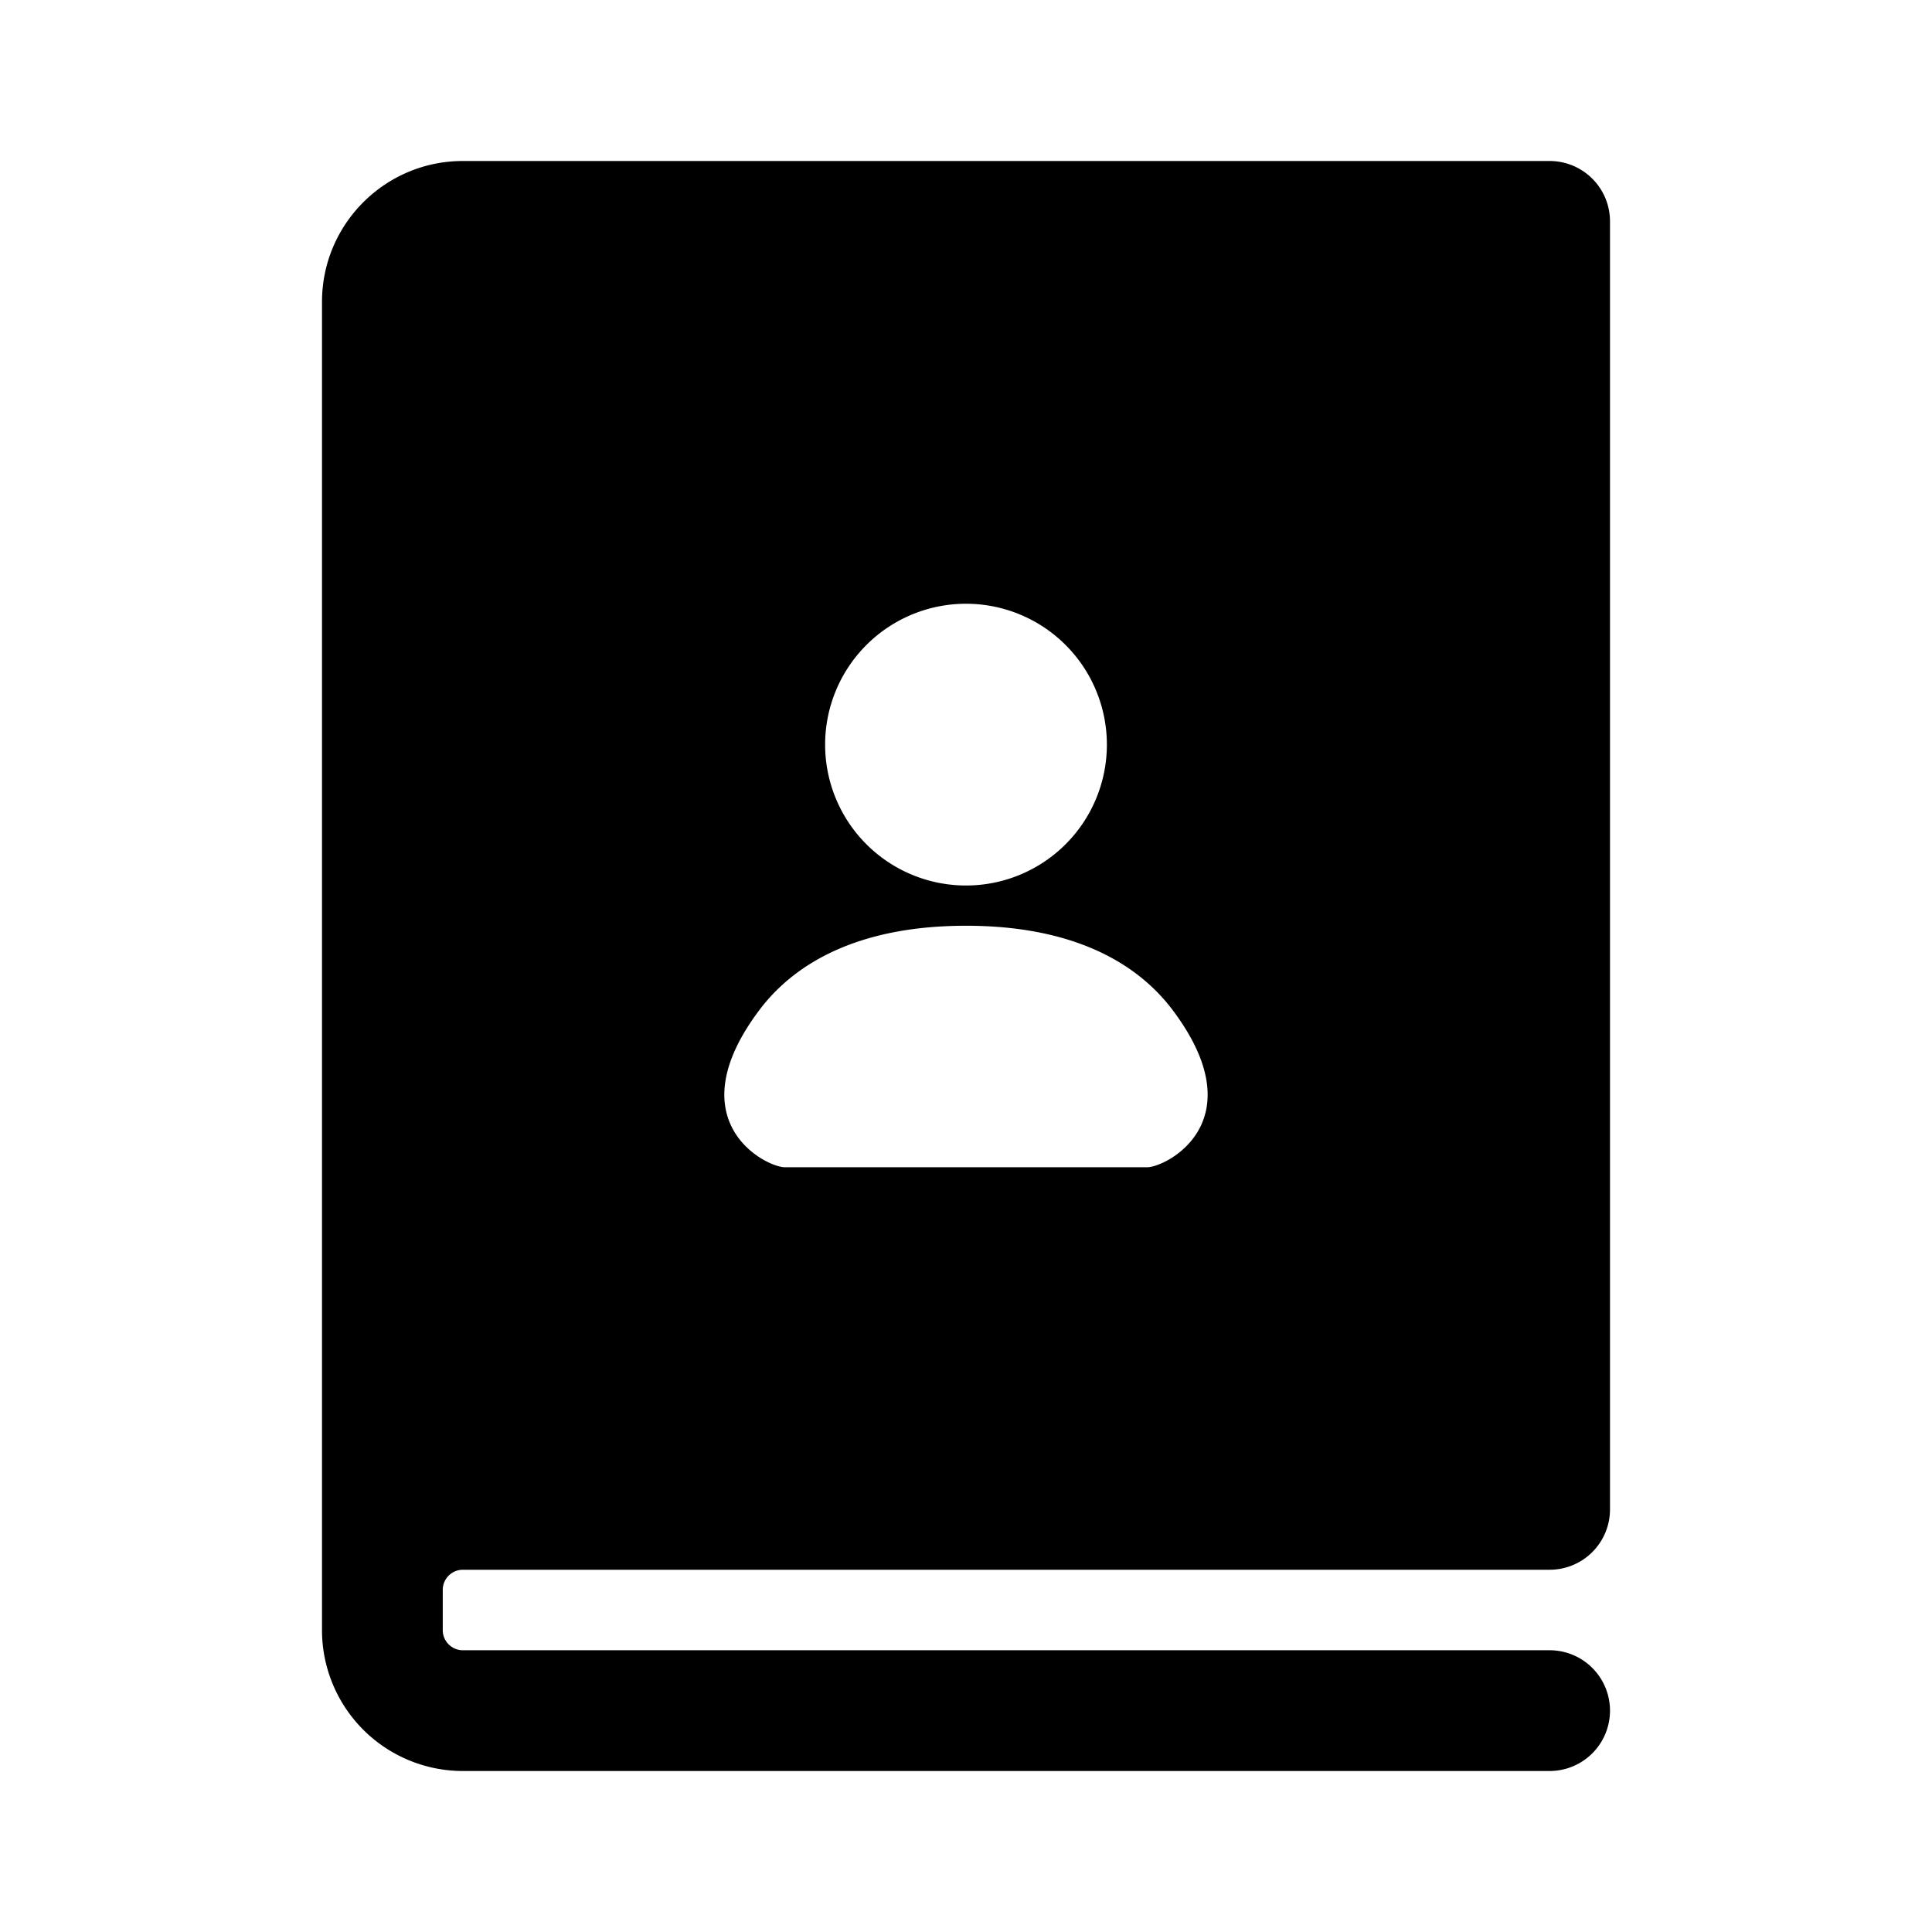 <svg xmlns="http://www.w3.org/2000/svg" width="24" height="24" fill="none" viewBox="0 0 24 24">
  <path fill="currentColor" fill-rule="evenodd" d="M4 3.75C4 2.784 4.784 2 5.75 2h13.5a.75.75 0 0 1 .75.75v16a.75.75 0 0 1-.75.75H5.75a.25.25 0 0 0-.25.25v.5c0 .138.112.25.25.25h13.5a.75.75 0 0 1 0 1.5H5.75A1.75 1.75 0 0 1 4 20.25V3.75Zm6.25 5.5a1.75 1.75 0 1 1 3.5 0 1.75 1.75 0 0 1-3.5 0Zm4 5.25h-4.5c-.238 0-1.355-.569-.319-1.95.452-.603 1.261-1.05 2.569-1.05s2.117.447 2.569 1.05c1.035 1.381-.081 1.95-.319 1.95Z" clip-rule="evenodd"/>
</svg>
